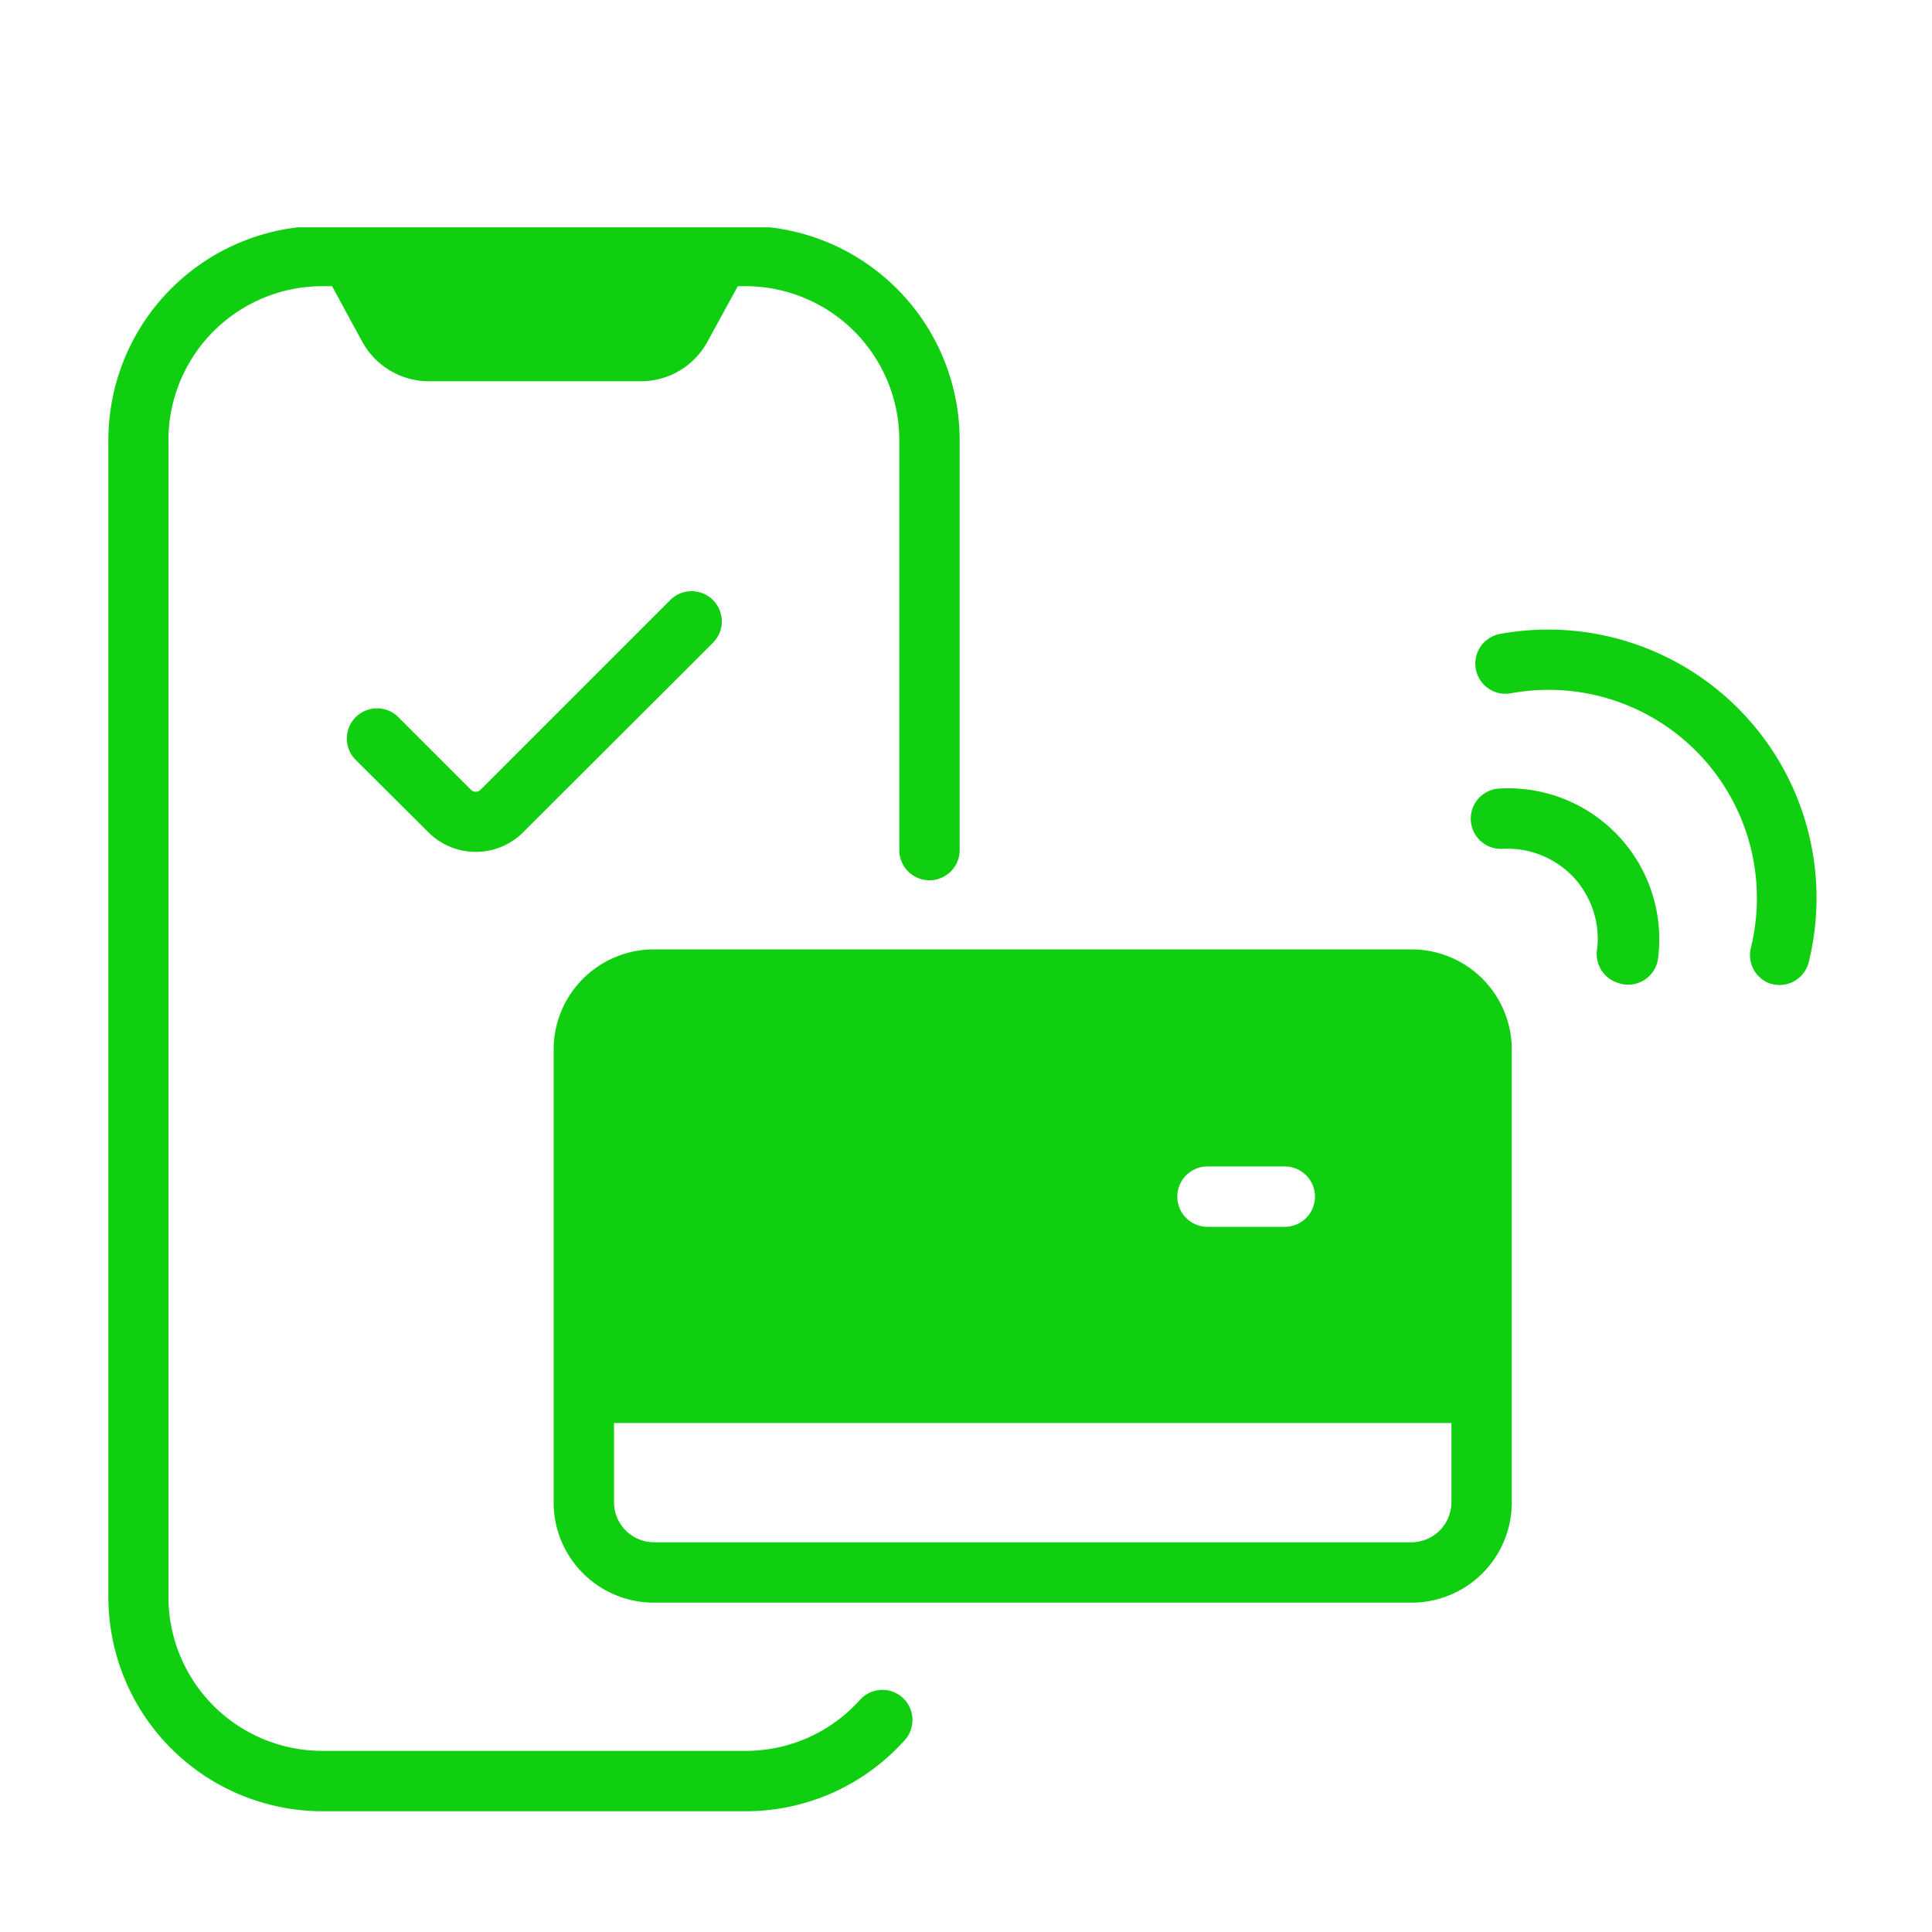 <svg height='300px' width='300px'  fill="#0fcf10" xmlns="http://www.w3.org/2000/svg" viewBox="0 0 64 64" x="0px" y="0px"><title>payment, online, internet, credit card, modern</title><g data-name="Layer 2"><path d="M53.57,32.55a1,1,0,0,0,1.36-.84,5,5,0,0,0-5.22-5.59,1,1,0,0,0-.94,1.31h0a1,1,0,0,0,1,.69,3,3,0,0,1,2.41,1,3,3,0,0,1,.73,2.3A1,1,0,0,0,53.57,32.55Z"></path><path d="M58.58,32.56h0a1,1,0,0,0,1.34-.7A8.89,8.89,0,0,0,49.69,21a1,1,0,0,0-.77,1.29h0a1,1,0,0,0,1.11.68A6.9,6.9,0,0,1,58,31.4,1,1,0,0,0,58.58,32.56Z"></path><path d="M10.72,60h14A7.06,7.06,0,0,0,30,57.61a1,1,0,0,0-.24-1.48h0a1,1,0,0,0-1.29.2A5.08,5.08,0,0,1,24.68,58h-14a5.1,5.1,0,0,1-5.1-5.11V14.59a5.1,5.1,0,0,1,5.1-5.11H11l1,1.84a2.52,2.52,0,0,0,2.22,1.31h7a2.51,2.51,0,0,0,2.22-1.32l1-1.83h.25a5.1,5.1,0,0,1,5.1,5.11V28.16a1,1,0,0,0,2,0V14.59A7.1,7.1,0,0,0,25.5,7.53l0,0H9.87l0,0a7.1,7.1,0,0,0-6.28,7.06V52.92A7.1,7.1,0,0,0,10.72,60Z"></path><path d="M21.66,53.09h25.1a3.32,3.32,0,0,0,3.32-3.32v-15a3.32,3.32,0,0,0-3.32-3.32H21.66a3.32,3.32,0,0,0-3.32,3.32v15A3.32,3.32,0,0,0,21.66,53.09Zm25.1-2H21.66a1.33,1.33,0,0,1-1.32-1.32V47.14H48.08v2.63A1.33,1.33,0,0,1,46.76,51.09ZM39,39.64h0a1,1,0,0,1,1-1h2.56a1,1,0,0,1,1,1h0a1,1,0,0,1-1,1H40A1,1,0,0,1,39,39.64Z"></path><path d="M23.62,19.88a1,1,0,0,0-1.42,0l-6.28,6.28a.22.22,0,0,1-.32,0l-2.4-2.4a1,1,0,0,0-1.42,1.41l2.41,2.4a2.22,2.22,0,0,0,3.14,0l6.29-6.28A1,1,0,0,0,23.62,19.88Z"></path></g></svg>